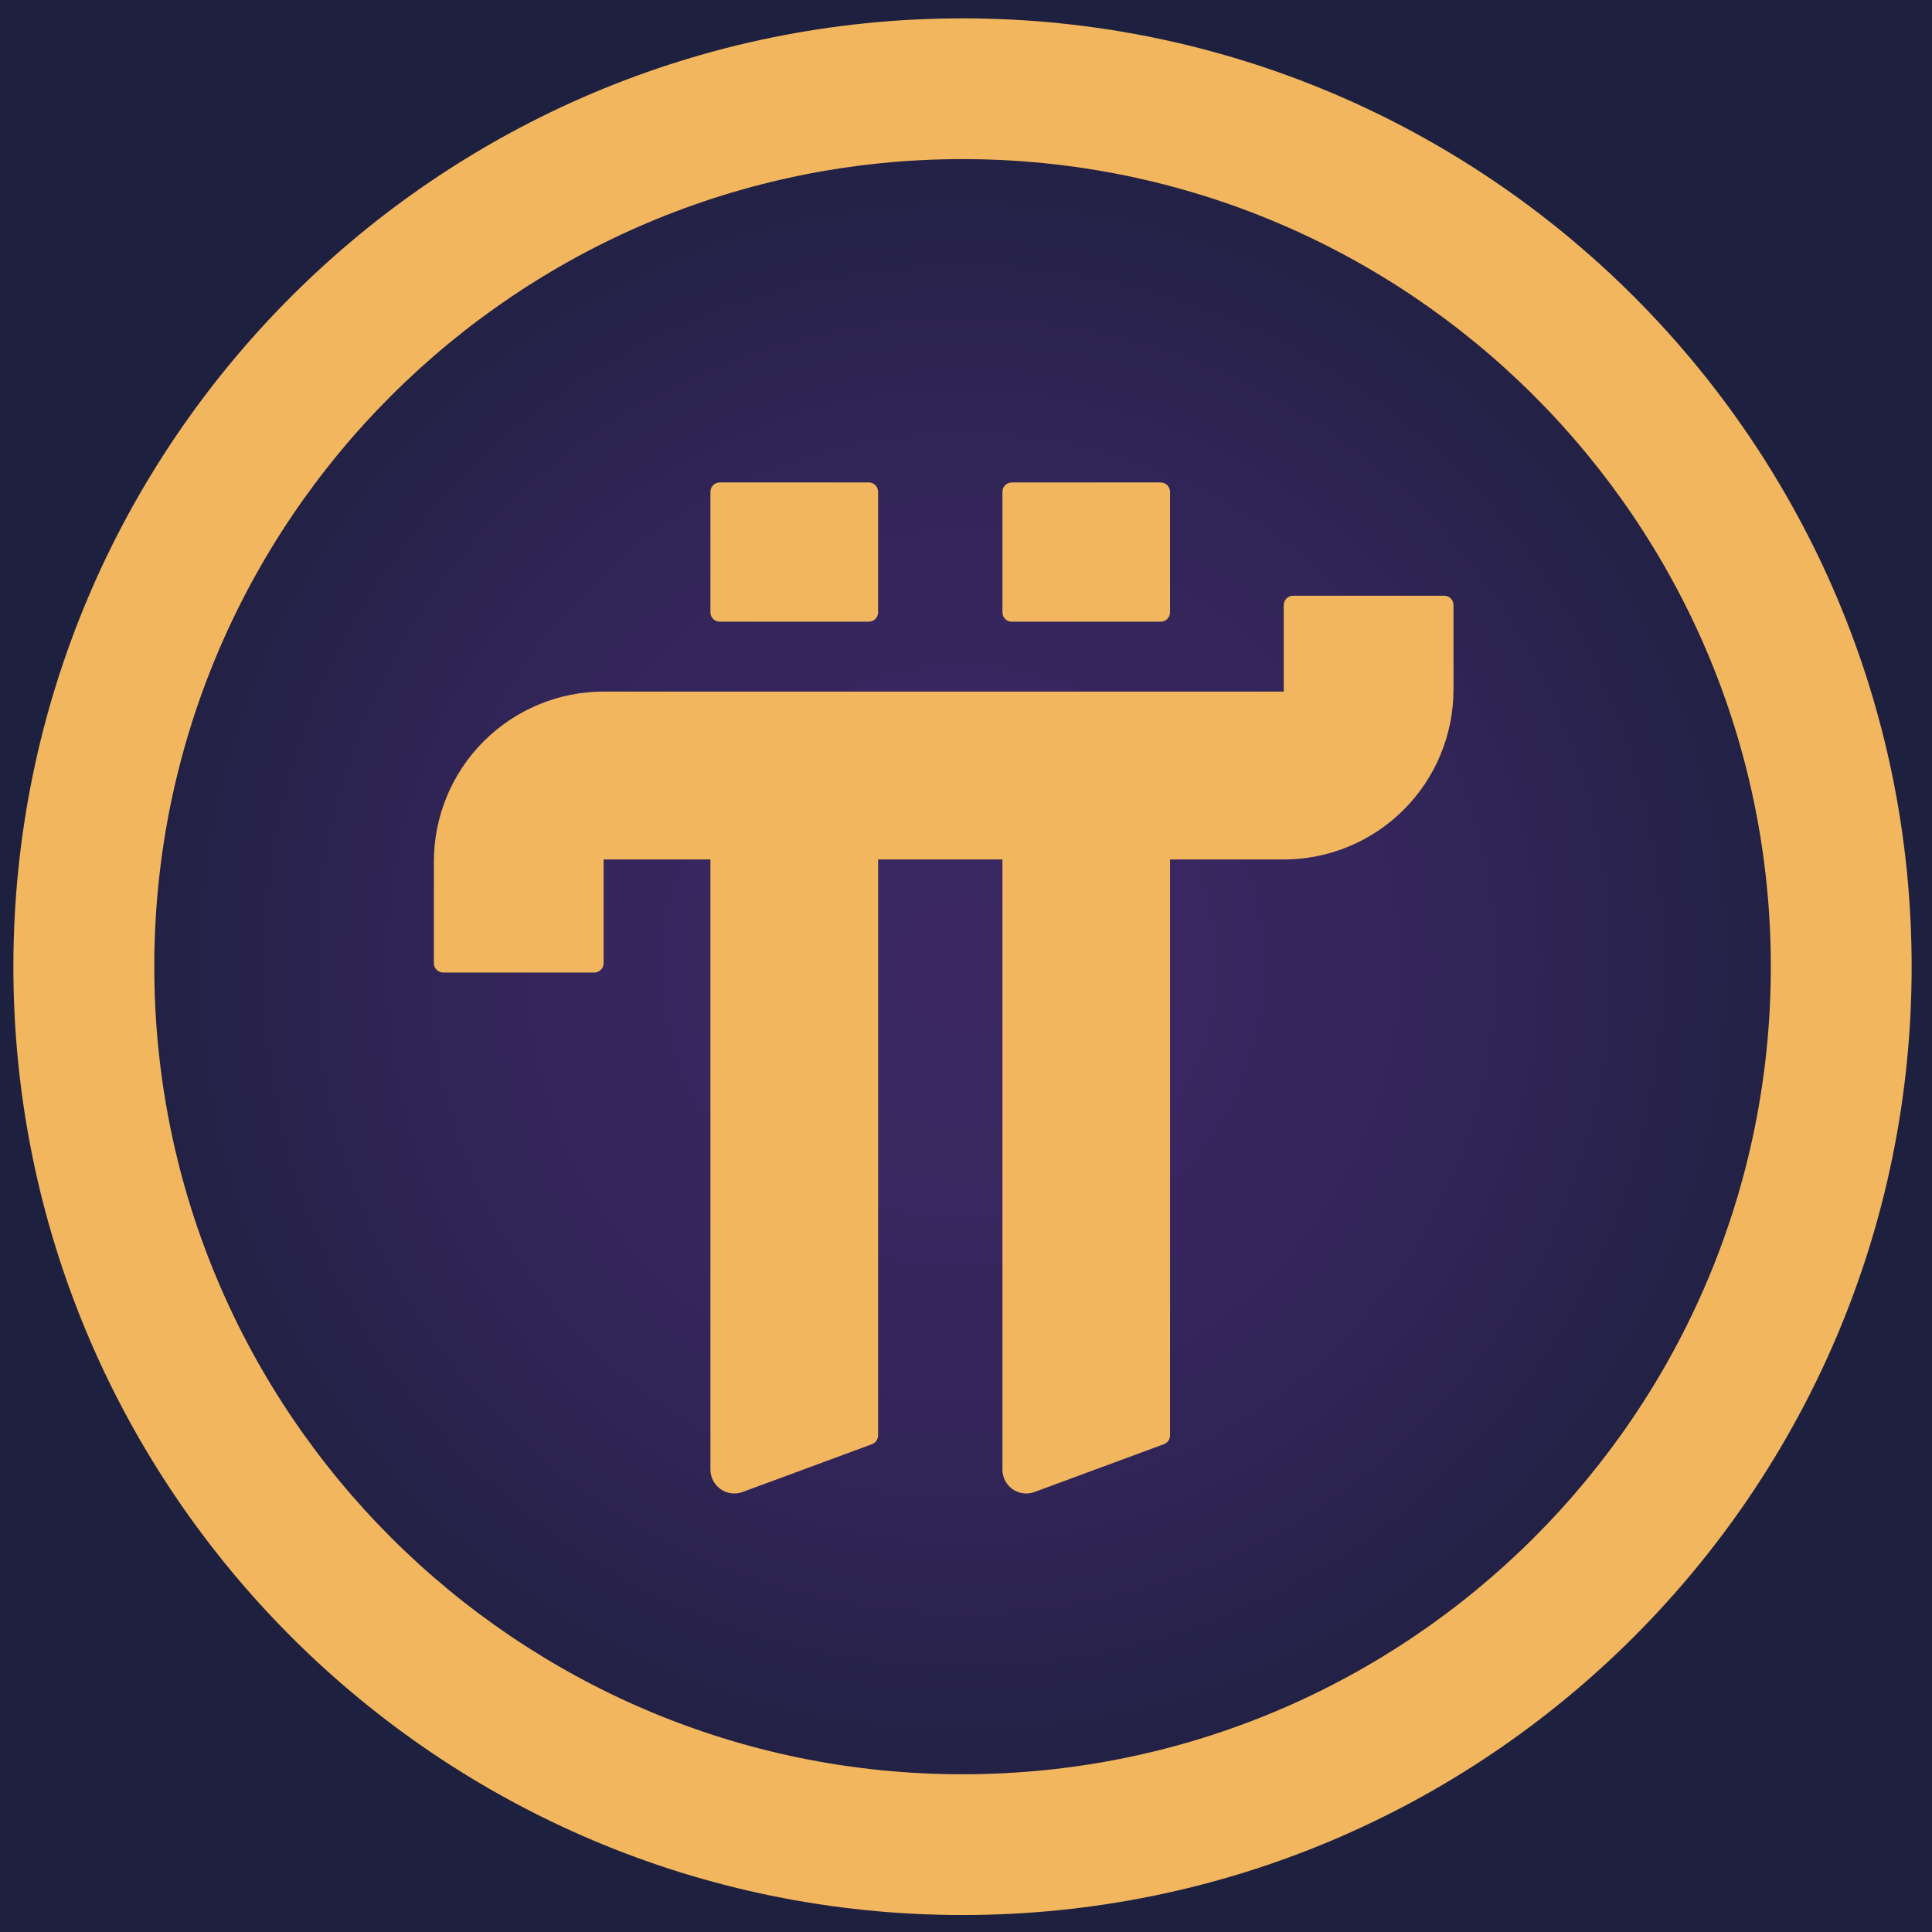 <svg width="28" height="28" viewBox="0 0 28 28" fill="none" xmlns="http://www.w3.org/2000/svg">
<g clip-path="url(#clip0_1369_9)">
<path d="M28 0H-0.079V28H28V0Z" fill="url(#paint0_radial_1369_9)"/>
<path fill-rule="evenodd" clip-rule="evenodd" d="M12.591 6.992C12.665 6.992 12.726 7.053 12.726 7.127C12.726 7.494 12.726 8.508 12.726 8.875C12.726 8.95 12.665 9.01 12.591 9.01C12.166 9.01 10.856 9.01 10.431 9.01C10.357 9.01 10.296 8.95 10.296 8.875C10.296 8.508 10.296 7.494 10.296 7.127C10.296 7.053 10.357 6.992 10.431 6.992C10.856 6.992 12.166 6.992 12.591 6.992ZM16.822 6.992C16.897 6.992 16.957 7.053 16.957 7.127C16.957 7.494 16.957 8.508 16.957 8.875C16.957 8.95 16.897 9.01 16.822 9.01C16.398 9.01 15.087 9.01 14.662 9.01C14.588 9.01 14.528 8.95 14.528 8.875C14.528 8.508 14.528 7.494 14.528 7.127C14.528 7.053 14.588 6.992 14.662 6.992C15.087 6.992 16.398 6.992 16.822 6.992ZM10.296 12.456H8.748V13.96C8.748 13.996 8.734 14.03 8.708 14.055C8.683 14.081 8.649 14.095 8.613 14.095C8.184 14.095 6.852 14.095 6.423 14.095C6.387 14.095 6.353 14.081 6.328 14.055C6.302 14.03 6.288 13.996 6.288 13.96V12.486C6.288 11.833 6.547 11.207 7.009 10.745C7.47 10.283 8.095 10.023 8.748 10.023H18.605V8.769C18.605 8.694 18.666 8.634 18.74 8.634C19.169 8.634 20.501 8.634 20.93 8.634C21.005 8.634 21.065 8.694 21.065 8.769C21.065 8.99 21.065 9.46 21.065 9.993C21.065 10.646 20.806 11.273 20.345 11.734C19.883 12.196 19.258 12.456 18.605 12.456H16.957V20.803C16.957 20.86 16.922 20.91 16.869 20.93C16.571 21.04 15.587 21.404 14.993 21.623C14.887 21.663 14.768 21.647 14.676 21.583C14.583 21.518 14.528 21.412 14.528 21.298V12.456H12.726V20.803C12.726 20.86 12.691 20.91 12.638 20.93C12.34 21.04 11.355 21.404 10.762 21.623C10.656 21.663 10.537 21.647 10.445 21.583C10.352 21.518 10.296 21.412 10.296 21.298V12.456Z" fill="#F2B65F"/>
<path fill-rule="evenodd" clip-rule="evenodd" d="M13.95 2.306C20.415 2.306 25.664 7.55 25.664 14.01C25.664 20.47 20.415 25.714 13.95 25.714C7.485 25.714 2.236 20.47 2.236 14.01C2.236 7.55 7.485 2.306 13.95 2.306ZM13.95 0.266C21.542 0.266 27.705 6.424 27.705 14.01C27.705 21.596 21.542 27.754 13.95 27.754C6.358 27.754 0.194 21.596 0.194 14.01C0.194 6.424 6.358 0.266 13.95 0.266Z" fill="#F2B65F"/>
</g>
<defs>
<radialGradient id="paint0_radial_1369_9" cx="0" cy="0" r="1" gradientUnits="userSpaceOnUse" gradientTransform="translate(13.961 14) scale(15.257 15.213)">
<stop stop-color="#3A2762"/>
<stop offset="0.125" stop-color="#392761"/>
<stop offset="0.18" stop-color="#392760"/>
<stop offset="0.23" stop-color="#382760"/>
<stop offset="0.254" stop-color="#38265F"/>
<stop offset="0.273" stop-color="#37265F"/>
<stop offset="0.293" stop-color="#37265E"/>
<stop offset="0.312" stop-color="#36265D"/>
<stop offset="0.332" stop-color="#36265D"/>
<stop offset="0.352" stop-color="#35265C"/>
<stop offset="0.371" stop-color="#35265C"/>
<stop offset="0.391" stop-color="#34265B"/>
<stop offset="0.406" stop-color="#34255A"/>
<stop offset="0.422" stop-color="#33255A"/>
<stop offset="0.438" stop-color="#332559"/>
<stop offset="0.453" stop-color="#322558"/>
<stop offset="0.469" stop-color="#322558"/>
<stop offset="0.484" stop-color="#312557"/>
<stop offset="0.5" stop-color="#302556"/>
<stop offset="0.516" stop-color="#302455"/>
<stop offset="0.527" stop-color="#2F2455"/>
<stop offset="0.539" stop-color="#2F2454"/>
<stop offset="0.551" stop-color="#2E2453"/>
<stop offset="0.562" stop-color="#2E2453"/>
<stop offset="0.574" stop-color="#2D2452"/>
<stop offset="0.586" stop-color="#2D2451"/>
<stop offset="0.598" stop-color="#2C2451"/>
<stop offset="0.609" stop-color="#2C2350"/>
<stop offset="0.621" stop-color="#2B234F"/>
<stop offset="0.633" stop-color="#2A234F"/>
<stop offset="0.641" stop-color="#2A234E"/>
<stop offset="0.648" stop-color="#2A234D"/>
<stop offset="0.656" stop-color="#29234D"/>
<stop offset="0.664" stop-color="#29234C"/>
<stop offset="0.672" stop-color="#28234C"/>
<stop offset="0.68" stop-color="#28224B"/>
<stop offset="0.688" stop-color="#27224B"/>
<stop offset="0.695" stop-color="#27224A"/>
<stop offset="0.703" stop-color="#27224A"/>
<stop offset="0.711" stop-color="#262249"/>
<stop offset="0.719" stop-color="#262248"/>
<stop offset="0.727" stop-color="#252248"/>
<stop offset="0.734" stop-color="#252247"/>
<stop offset="0.742" stop-color="#242247"/>
<stop offset="0.75" stop-color="#242146"/>
<stop offset="0.758" stop-color="#232145"/>
<stop offset="0.77" stop-color="#222144"/>
<stop offset="0.781" stop-color="#212143"/>
<stop offset="0.793" stop-color="#212142"/>
<stop offset="0.805" stop-color="#202142"/>
<stop offset="0.809" stop-color="#202041"/>
<stop offset="0.812" stop-color="#202041"/>
<stop offset="0.816" stop-color="#1F2041"/>
<stop offset="0.824" stop-color="#1F2040"/>
<stop offset="0.832" stop-color="#1E203F"/>
<stop offset="1" stop-color="#1E203F"/>
</radialGradient>
<clipPath id="clip0_1369_9">
<rect width="28" height="28" fill="white"/>
</clipPath>
</defs>
</svg>
